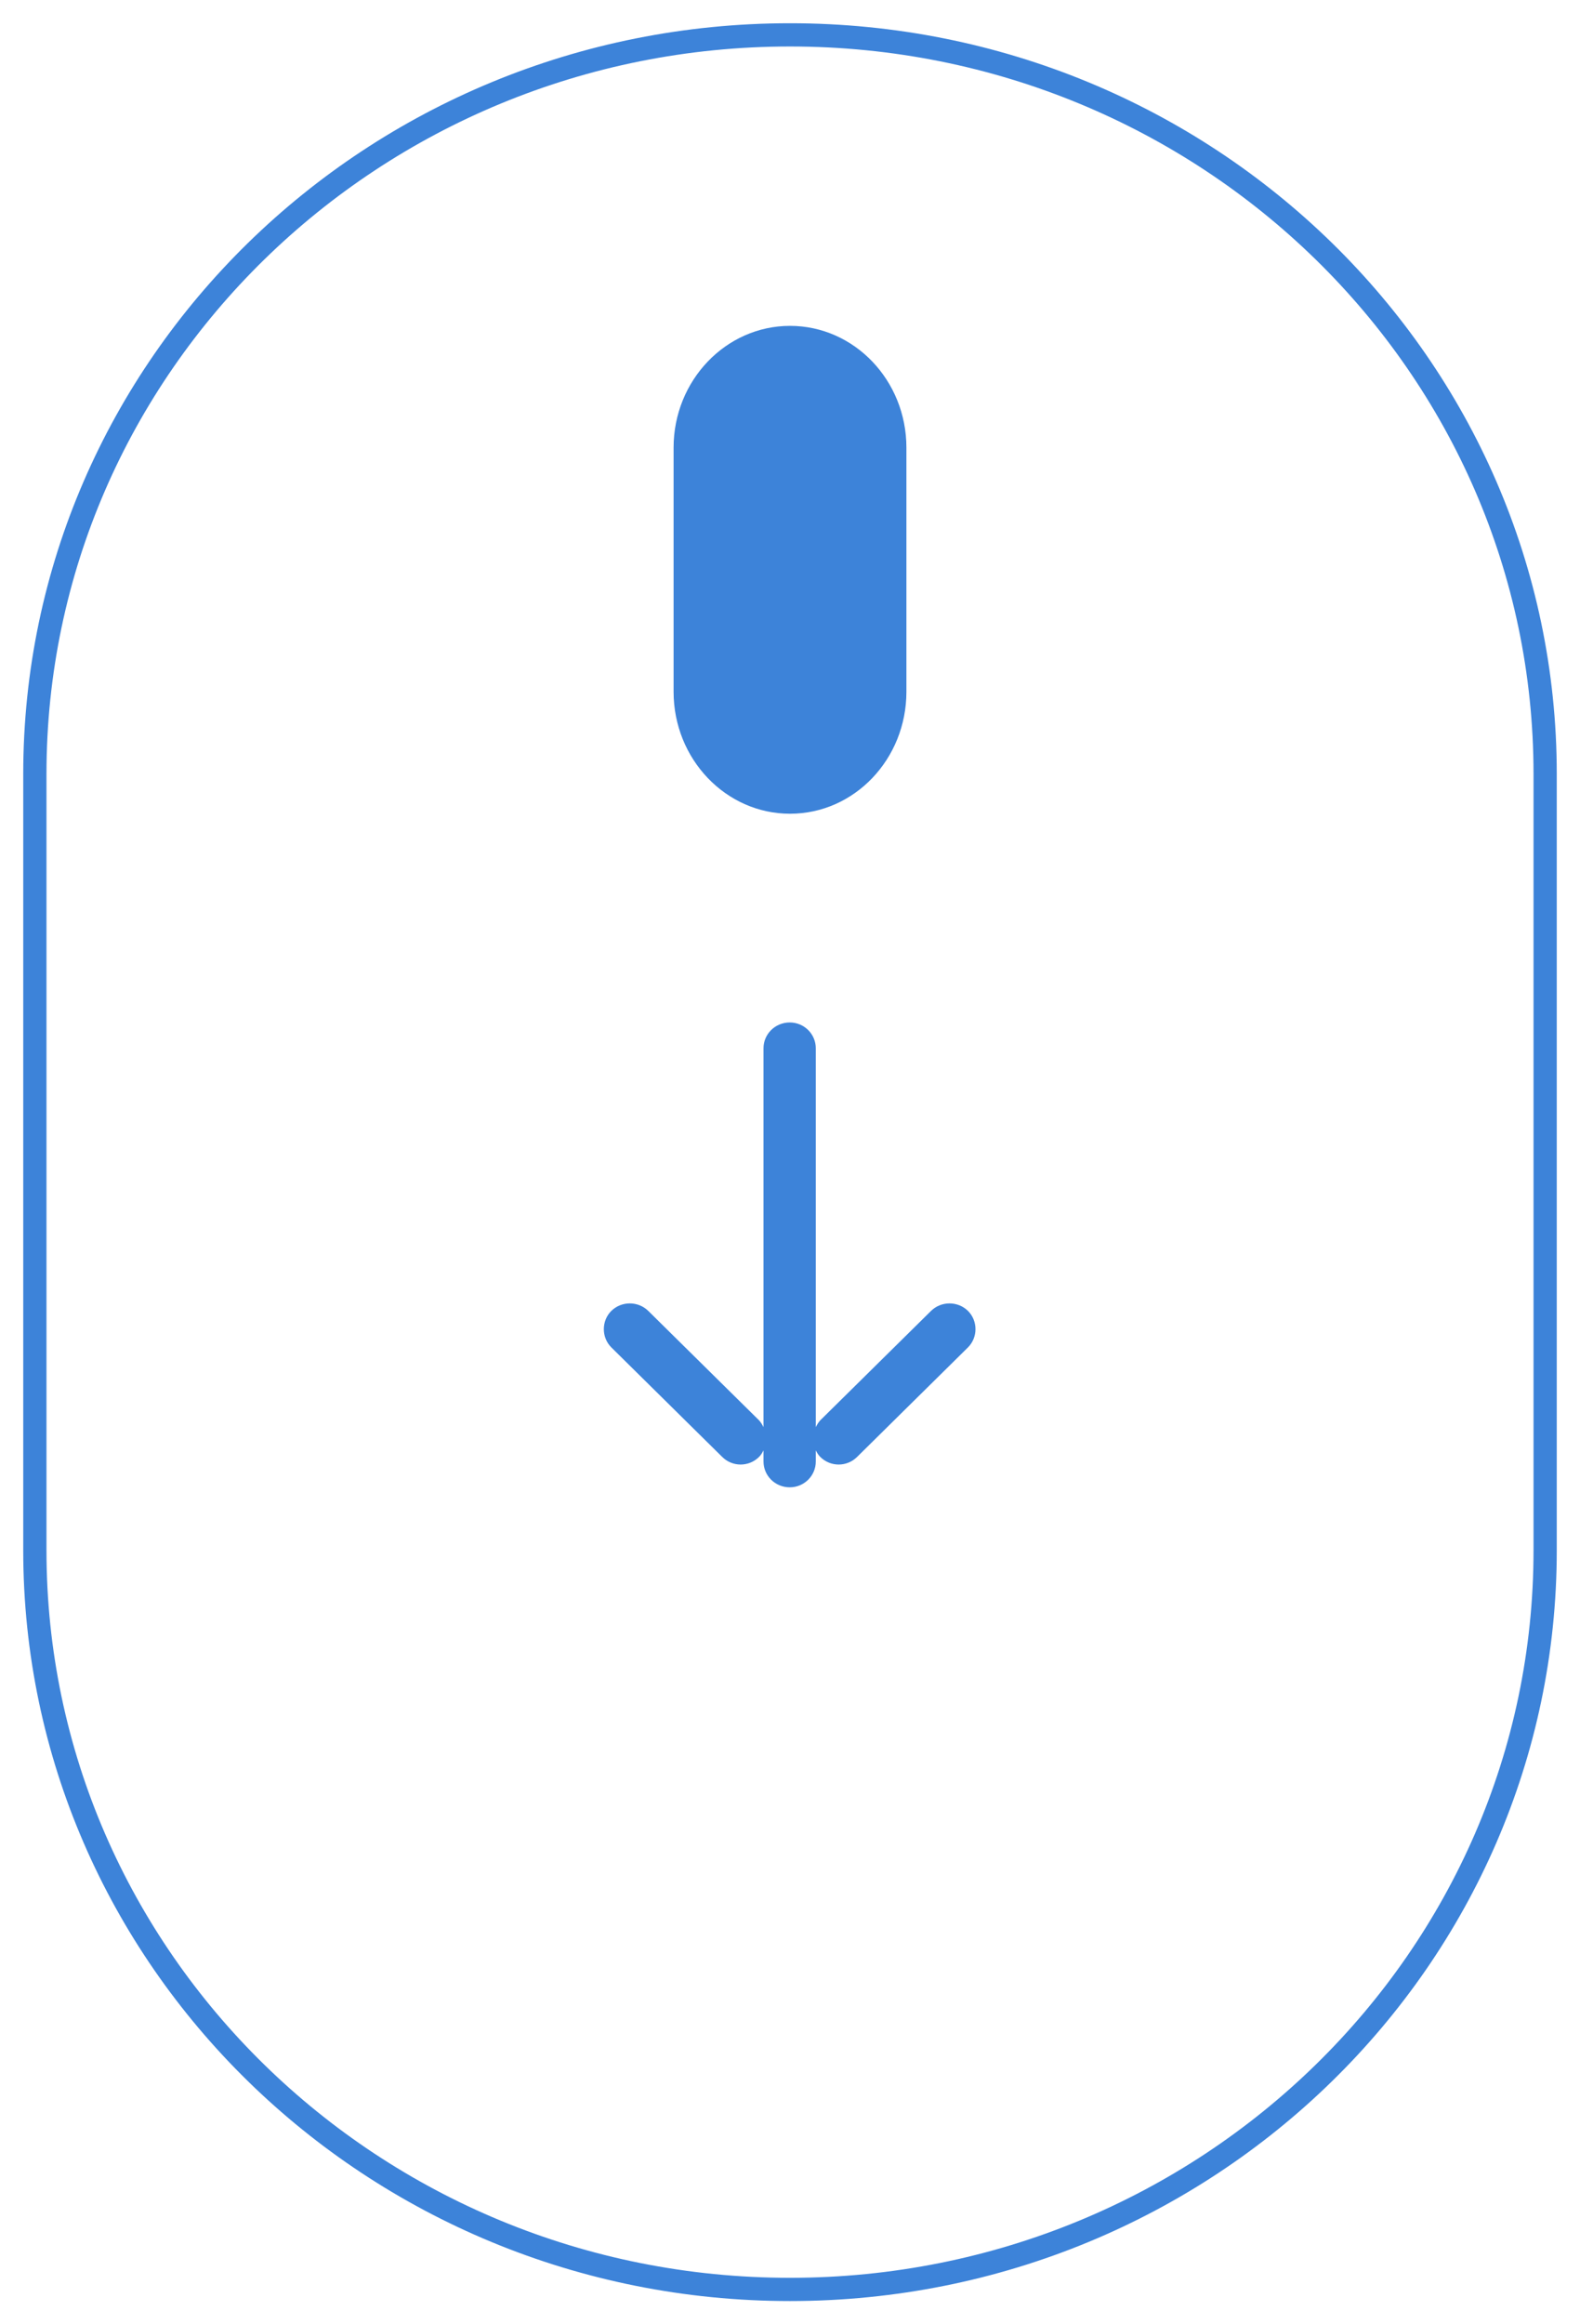<svg xmlns="http://www.w3.org/2000/svg" width="136" height="200" viewBox="0 0 68 100"><clipPath id="a"><path d="M-2 102V-2h72v104H-2zm68-68.7C66 16.01 51.67 2 34 2S2 16.01 2 33.3v33.4C2 83.98 16.33 98 34 98s32-14.02 32-31.3V33.3z"/></clipPath><path d="M34 2c17.67 0 32 14.01 32 31.3v33.4C66 83.98 51.67 98 34 98S2 83.98 2 66.7V33.3C2 16.01 16.33 2 34 2z" fill="none" stroke="#3D83D9" stroke-width="2" clip-path="url(#a)"/><path d="M34 14.02c2.77 0 5.01 2.35 5.01 5.24v10.5c0 2.9-2.24 5.25-5.01 5.25-2.76 0-5.01-2.35-5.01-5.25v-10.5c0-2.89 2.25-5.24 5.01-5.24zM41.66 57.97l-4.77 4.71c-.44.44-1.15.44-1.59 0-.08-.08-.14-.18-.19-.28v.48c0 .61-.5 1.11-1.12 1.11-.63 0-1.13-.5-1.13-1.11v-.48c-.05.1-.11.2-.19.28-.44.44-1.15.44-1.59 0l-4.77-4.71c-.43-.43-.43-1.14 0-1.57.44-.43 1.15-.43 1.59 0l4.77 4.71c.08.09.14.19.19.29V45.1c0-.61.5-1.11 1.13-1.11.62 0 1.12.5 1.12 1.11v16.3c.05-.1.11-.2.19-.29l4.77-4.71c.44-.43 1.15-.43 1.59 0 .43.43.43 1.14 0 1.57z" fill="#3D83D9"/></svg>